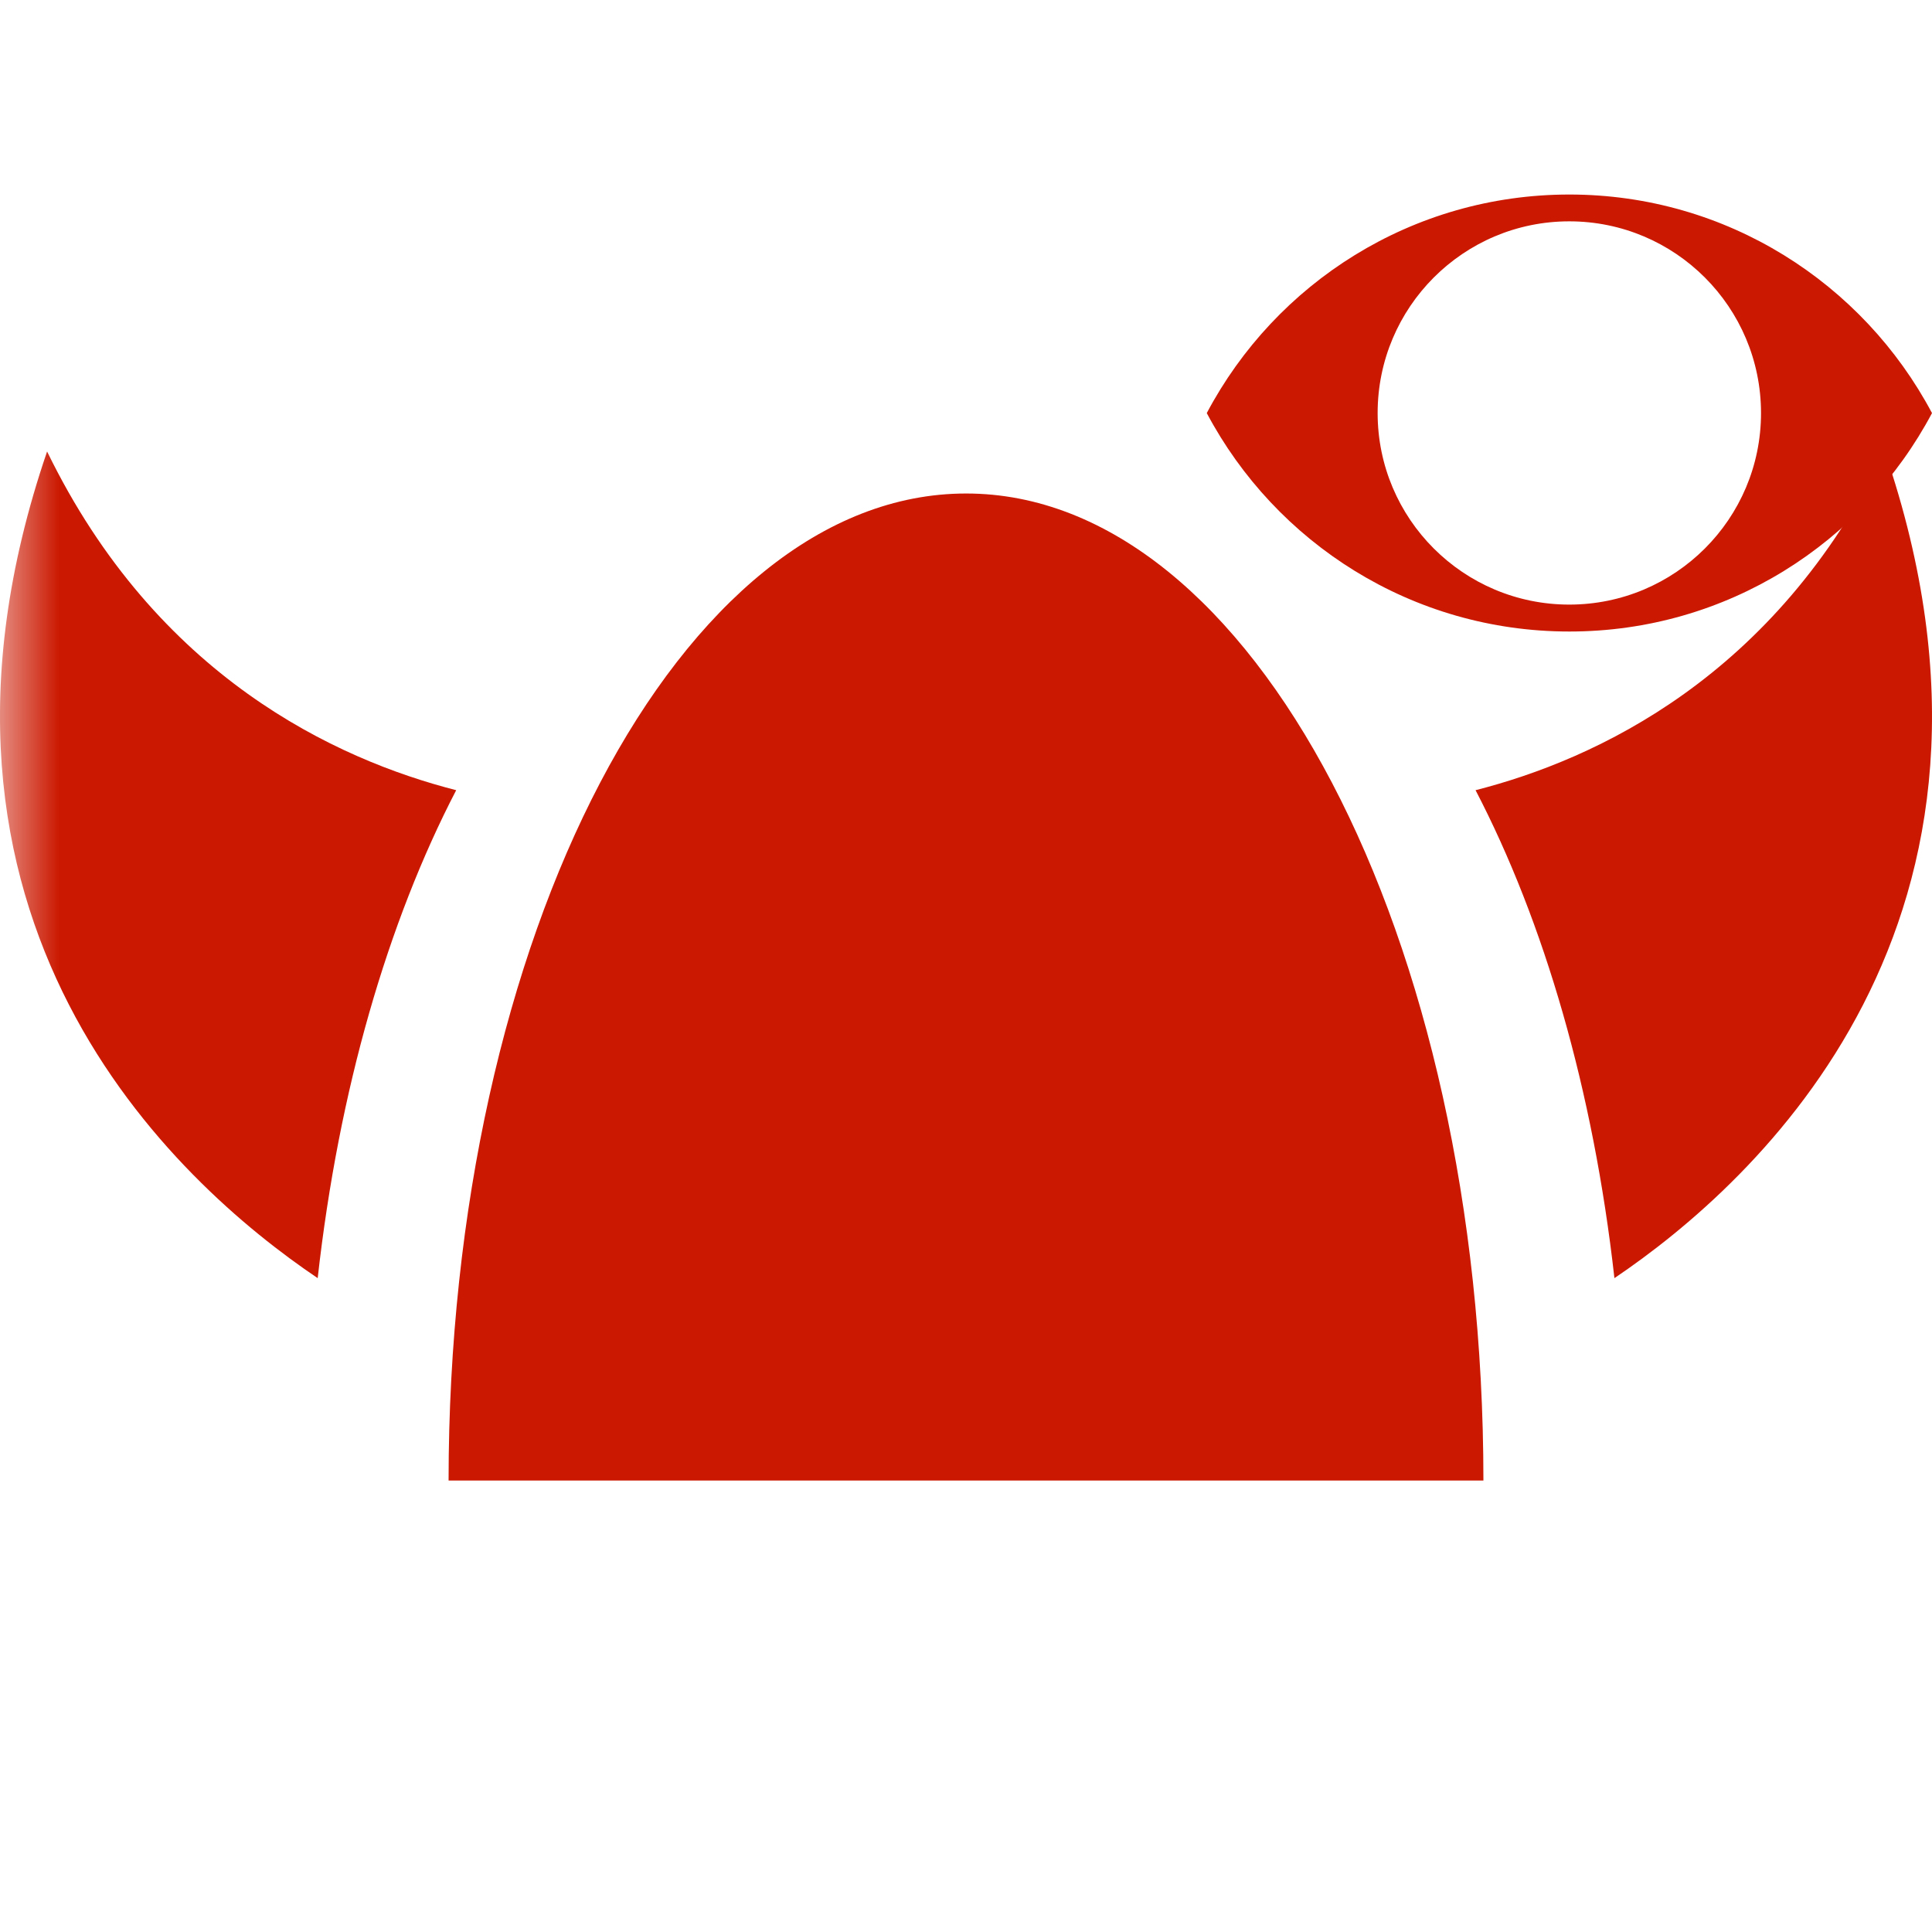 <?xml version="1.0"?><!DOCTYPE svg PUBLIC "-//W3C//DTD SVG 1.1//EN" "http://www.w3.org/Graphics/SVG/1.1/DTD/svg11.dtd"><svg width="16px" height="16px" xmlns="http://www.w3.org/2000/svg" viewBox="0 0 16 16" shape-rendering="geometricPrecision" fill="#cb1800"><defs><mask id="visibility-invisible-path"><rect fill="#fff" width="100%" height="100%"/><path d="M12.997,0.858c-1.845,0-3.446,1.039-4.253,2.563c0.808,1.523,2.408,2.562,4.253,2.562 c1.844,0,3.444-1.039,4.253-2.562C16.441,1.897,14.841,0.858,12.997,0.858z" fill="#000"/></mask></defs><g id="visibility-invisible" display="inline" fill="#cb1800"><g><g><path d="M12.997,1.611c-1.303,0-2.433,0.733-3.003,1.81c0.57,1.075,1.7,1.809,3.003,1.809c1.302,0,2.432-0.733,3.003-1.809 C15.429,2.345,14.299,1.611,12.997,1.611z M12.996,5.007c-0.876,0-1.587-0.71-1.587-1.586c0-0.877,0.711-1.588,1.587-1.588 c0.877,0,1.588,0.711,1.588,1.588C14.584,4.297,13.873,5.007,12.996,5.007z"/></g></g></g><g mask="url(#visibility-invisible-path)"><g><path d="M15.609,3.739c-0.906,1.865-2.393,2.551-3.389,2.805c0.568,1.092,0.975,2.484,1.15,4.041 C14.545,9.792,16.939,7.624,15.609,3.739z M0.39,3.739c-1.328,3.885,1.065,6.053,2.241,6.846c0.174-1.557,0.58-2.949,1.147-4.041 C2.784,6.29,1.297,5.604,0.39,3.739z M8.001,4.087c-2.367,0-4.286,3.66-4.286,8.174h8.57C12.285,7.747,10.367,4.087,8.001,4.087z"/></g></g></svg>